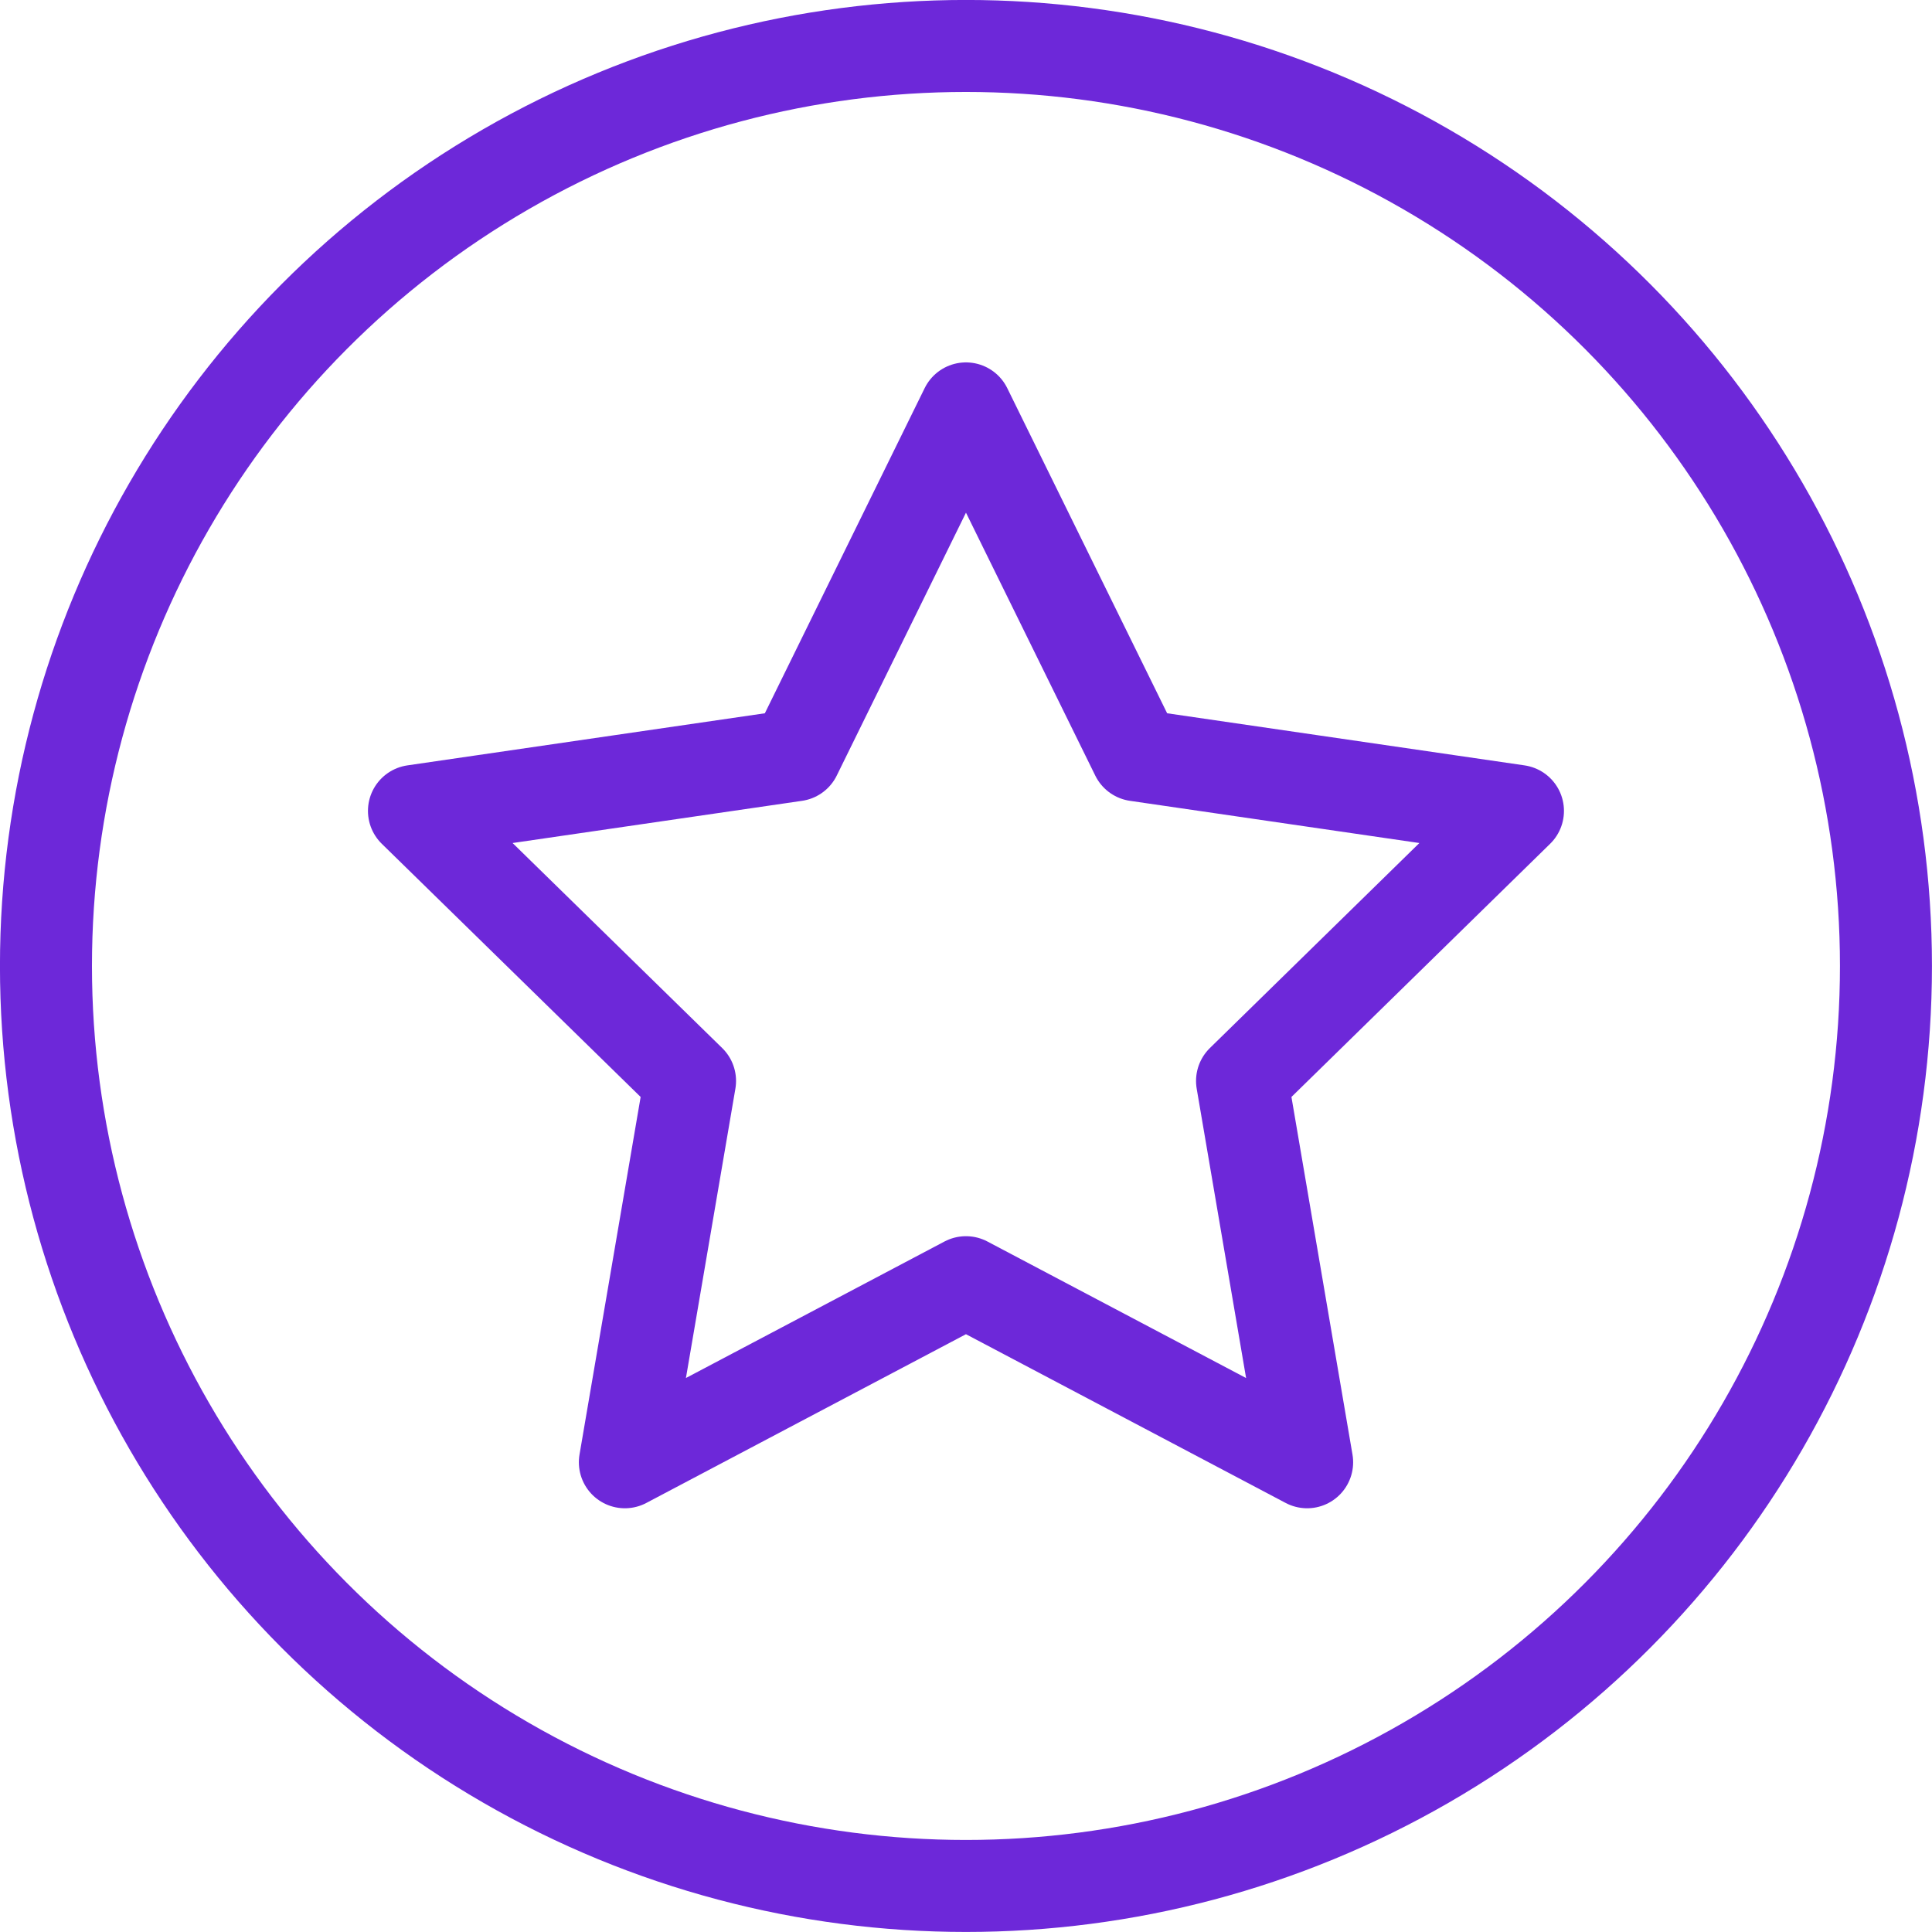 <?xml version="1.0" encoding="UTF-8"?>
<svg id="Capa_2" data-name="Capa 2" xmlns="http://www.w3.org/2000/svg" viewBox="0 0 236.25 236.25">
  <defs>
    <style>
      .cls-1 {
        fill: none;
        stroke: #6d28d9;
        stroke-linecap: round;
        stroke-linejoin: round;
        stroke-width: 11.25px;
      }
    </style>
  </defs>
  <g id="_Ñëîé_1" data-name="Ñëîé 1">
    <g id="starCircle">
      <polygon class="cls-1" points="118.12 49.94 138.98 92.36 185.62 99.16 151.88 132.18 159.84 178.81 118.12 156.79 76.41 178.81 84.38 132.18 50.62 99.16 97.27 92.36 118.12 49.94"/>
      <circle class="cls-1" cx="118.12" cy="118.12" r="112.5"/>
    </g>
  </g>
</svg>